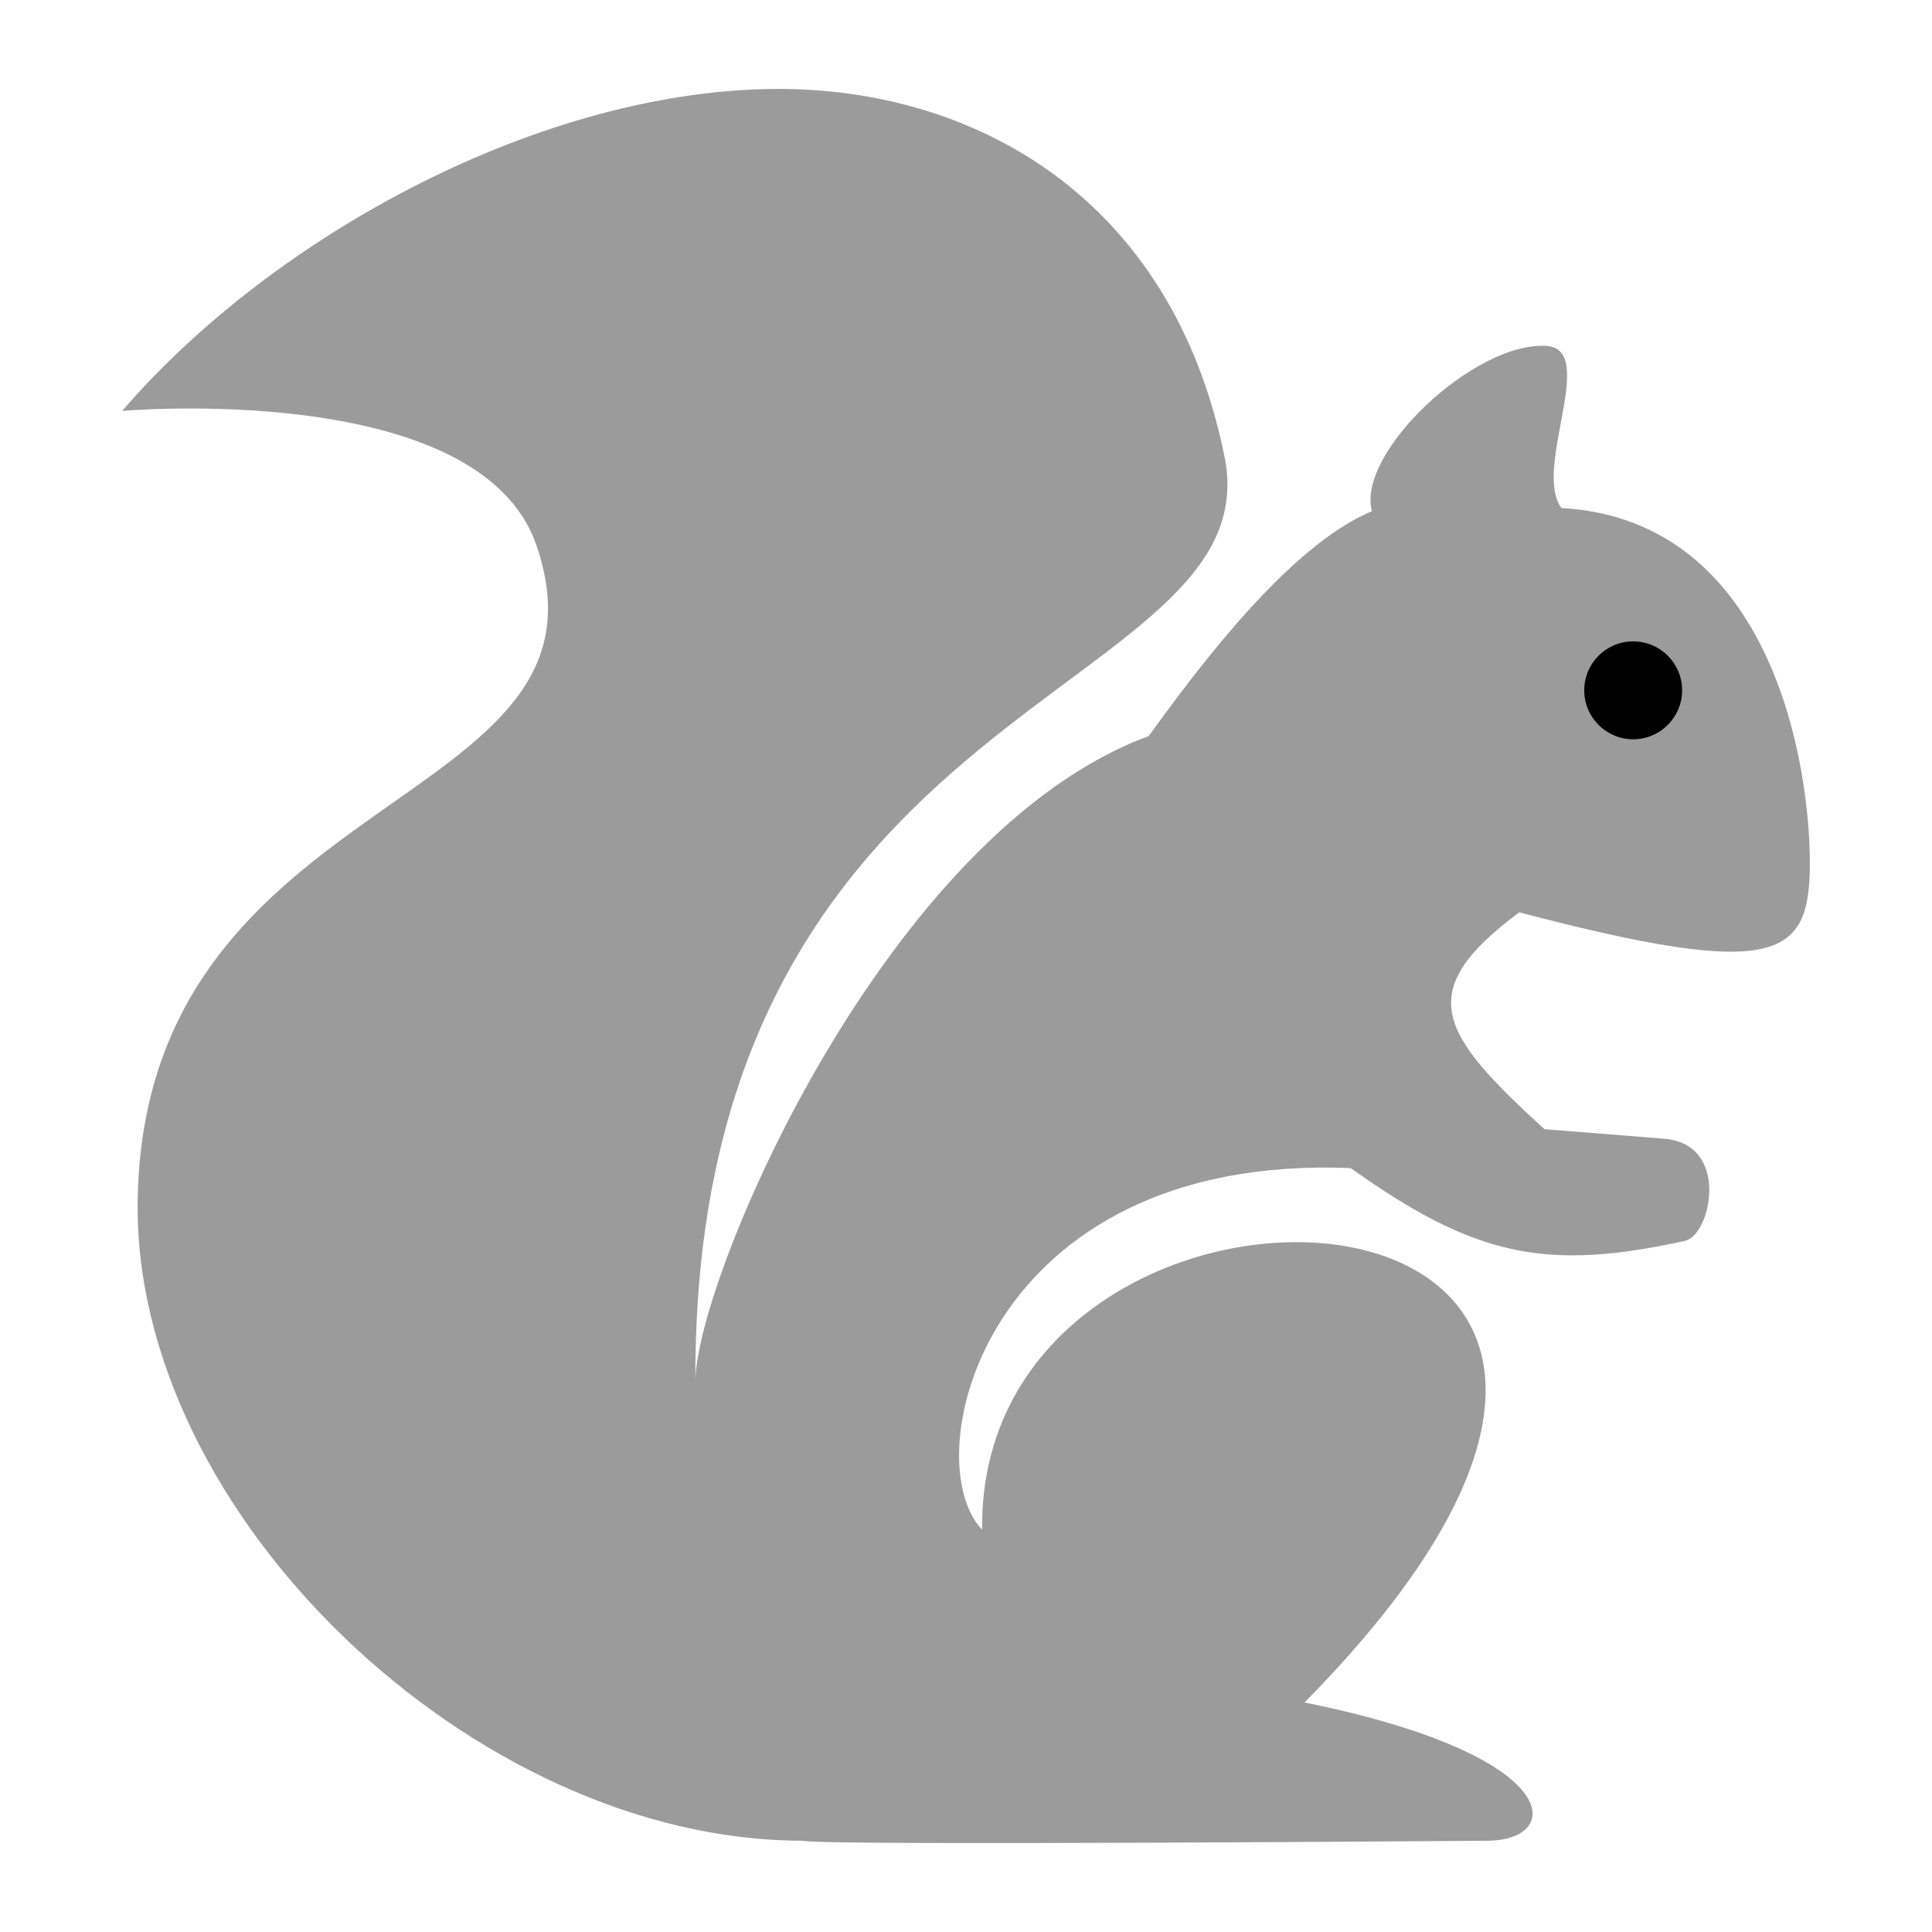 <svg xmlns="http://www.w3.org/2000/svg" viewBox="0 0 512 512" style="height: 512px; width: 512px;"><defs><radialGradient id="gradient-11"><stop offset="0%" stop-color="#417505" stop-opacity="1"></stop><stop offset="100%" stop-color="#7ed321" stop-opacity="1"></stop></radialGradient><radialGradient id="gradient-12"><stop offset="0%" stop-color="#417505" stop-opacity="1"></stop><stop offset="100%" stop-color="#7ed321" stop-opacity="1"></stop></radialGradient><radialGradient id="gradient-13"><stop offset="0%" stop-color="#417505" stop-opacity="1"></stop><stop offset="100%" stop-color="#7ed321" stop-opacity="1"></stop></radialGradient><radialGradient id="gradient-14"><stop offset="0%" stop-color="#417505" stop-opacity="1"></stop><stop offset="100%" stop-color="#7ed321" stop-opacity="1"></stop></radialGradient><radialGradient id="gradient-15"><stop offset="0%" stop-color="#417505" stop-opacity="1"></stop><stop offset="100%" stop-color="#7ed321" stop-opacity="1"></stop></radialGradient><radialGradient id="gradient-16"><stop offset="0%" stop-color="#417505" stop-opacity="1"></stop><stop offset="100%" stop-color="#7ed321" stop-opacity="1"></stop></radialGradient><radialGradient id="gradient-17"><stop offset="0%" stop-color="#417505" stop-opacity="1"></stop><stop offset="100%" stop-color="#7ed321" stop-opacity="1"></stop></radialGradient><radialGradient id="gradient-18"><stop offset="0%" stop-color="#417505" stop-opacity="1"></stop><stop offset="100%" stop-color="#7ed321" stop-opacity="1"></stop></radialGradient><radialGradient id="gradient-19"><stop offset="0%" stop-color="#417505" stop-opacity="1"></stop><stop offset="100%" stop-color="#7ed321" stop-opacity="1"></stop></radialGradient><radialGradient id="gradient-20"><stop offset="0%" stop-color="#417505" stop-opacity="1"></stop><stop offset="100%" stop-color="#7ed321" stop-opacity="1"></stop></radialGradient><radialGradient id="gradient-21"><stop offset="0%" stop-color="#417505" stop-opacity="1"></stop><stop offset="100%" stop-color="#7ed321" stop-opacity="1"></stop></radialGradient><radialGradient id="gradient-22"><stop offset="0%" stop-color="#417505" stop-opacity="1"></stop><stop offset="100%" stop-color="#7ed321" stop-opacity="1"></stop></radialGradient><radialGradient id="gradient-23"><stop offset="0%" stop-color="#417505" stop-opacity="1"></stop><stop offset="100%" stop-color="#7ed321" stop-opacity="1"></stop></radialGradient><radialGradient id="gradient-24"><stop offset="0%" stop-color="#417505" stop-opacity="1"></stop><stop offset="100%" stop-color="#7ed321" stop-opacity="1"></stop></radialGradient><radialGradient id="gradient-25"><stop offset="0%" stop-color="#417505" stop-opacity="1"></stop><stop offset="100%" stop-color="#7ed321" stop-opacity="1"></stop></radialGradient><radialGradient id="gradient-26"><stop offset="0%" stop-color="#417505" stop-opacity="1"></stop><stop offset="100%" stop-color="#7ed321" stop-opacity="1"></stop></radialGradient></defs><g class="" transform="translate(0,0)" style="touch-action: none;"><g><path d="M206.135 23.568C144.142 23.674 72.923 61.887 32.373 108.896C32.373 108.896 126.905 100.508 142.105 144.373C166.655 215.219 38.337 207.205 36.486 317.996C35.092 401.467 125.846 487.754 212.586 487.808C216.8 489.213 394.539 487.808 394.539 487.808C414.322 487.528 415.145 465.257 345.727 451.171C491.319 303.318 258.985 292.098 260.271 405.392C242.315 386.589 260.848 305.576 357.963 309.56C390.873 333.04 409.78 336.933 446.523 328.844C453.505 327.307 458.573 303.179 441.061 301.78L409.281 299.24C381.175 273.563 374.463 262.763 402.611 241.777C471.481 259.835 479.658 253.853 479.627 228.447C479.597 203.592 470.1 137.814 413.795 134.632C406.094 124.321 423.585 92.59 409.842 91.675C390.828 90.409 359.36 120.092 363.576 135.462C345.241 143.217 324.848 166.618 304.426 195.076C235.11 220.506 184.936 337.715 184.276 365.708C183.697 183.273 337.518 185.114 324.492 120.938C310.422 51.614 257.5 23.48 206.135 23.568Z" class="selected" fill="#9b9b9b" fill-opacity="1"></path><path d="M432.807 169.97C439.971 169.97 445.779 175.778 445.779 182.943C445.779 190.107 439.971 195.915 432.807 195.915C425.642 195.915 419.834 190.107 419.834 182.943C419.834 175.778 425.642 169.97 432.807 169.97Z" class="" fill="#000000" fill-opacity="1"></path></g></g></svg>